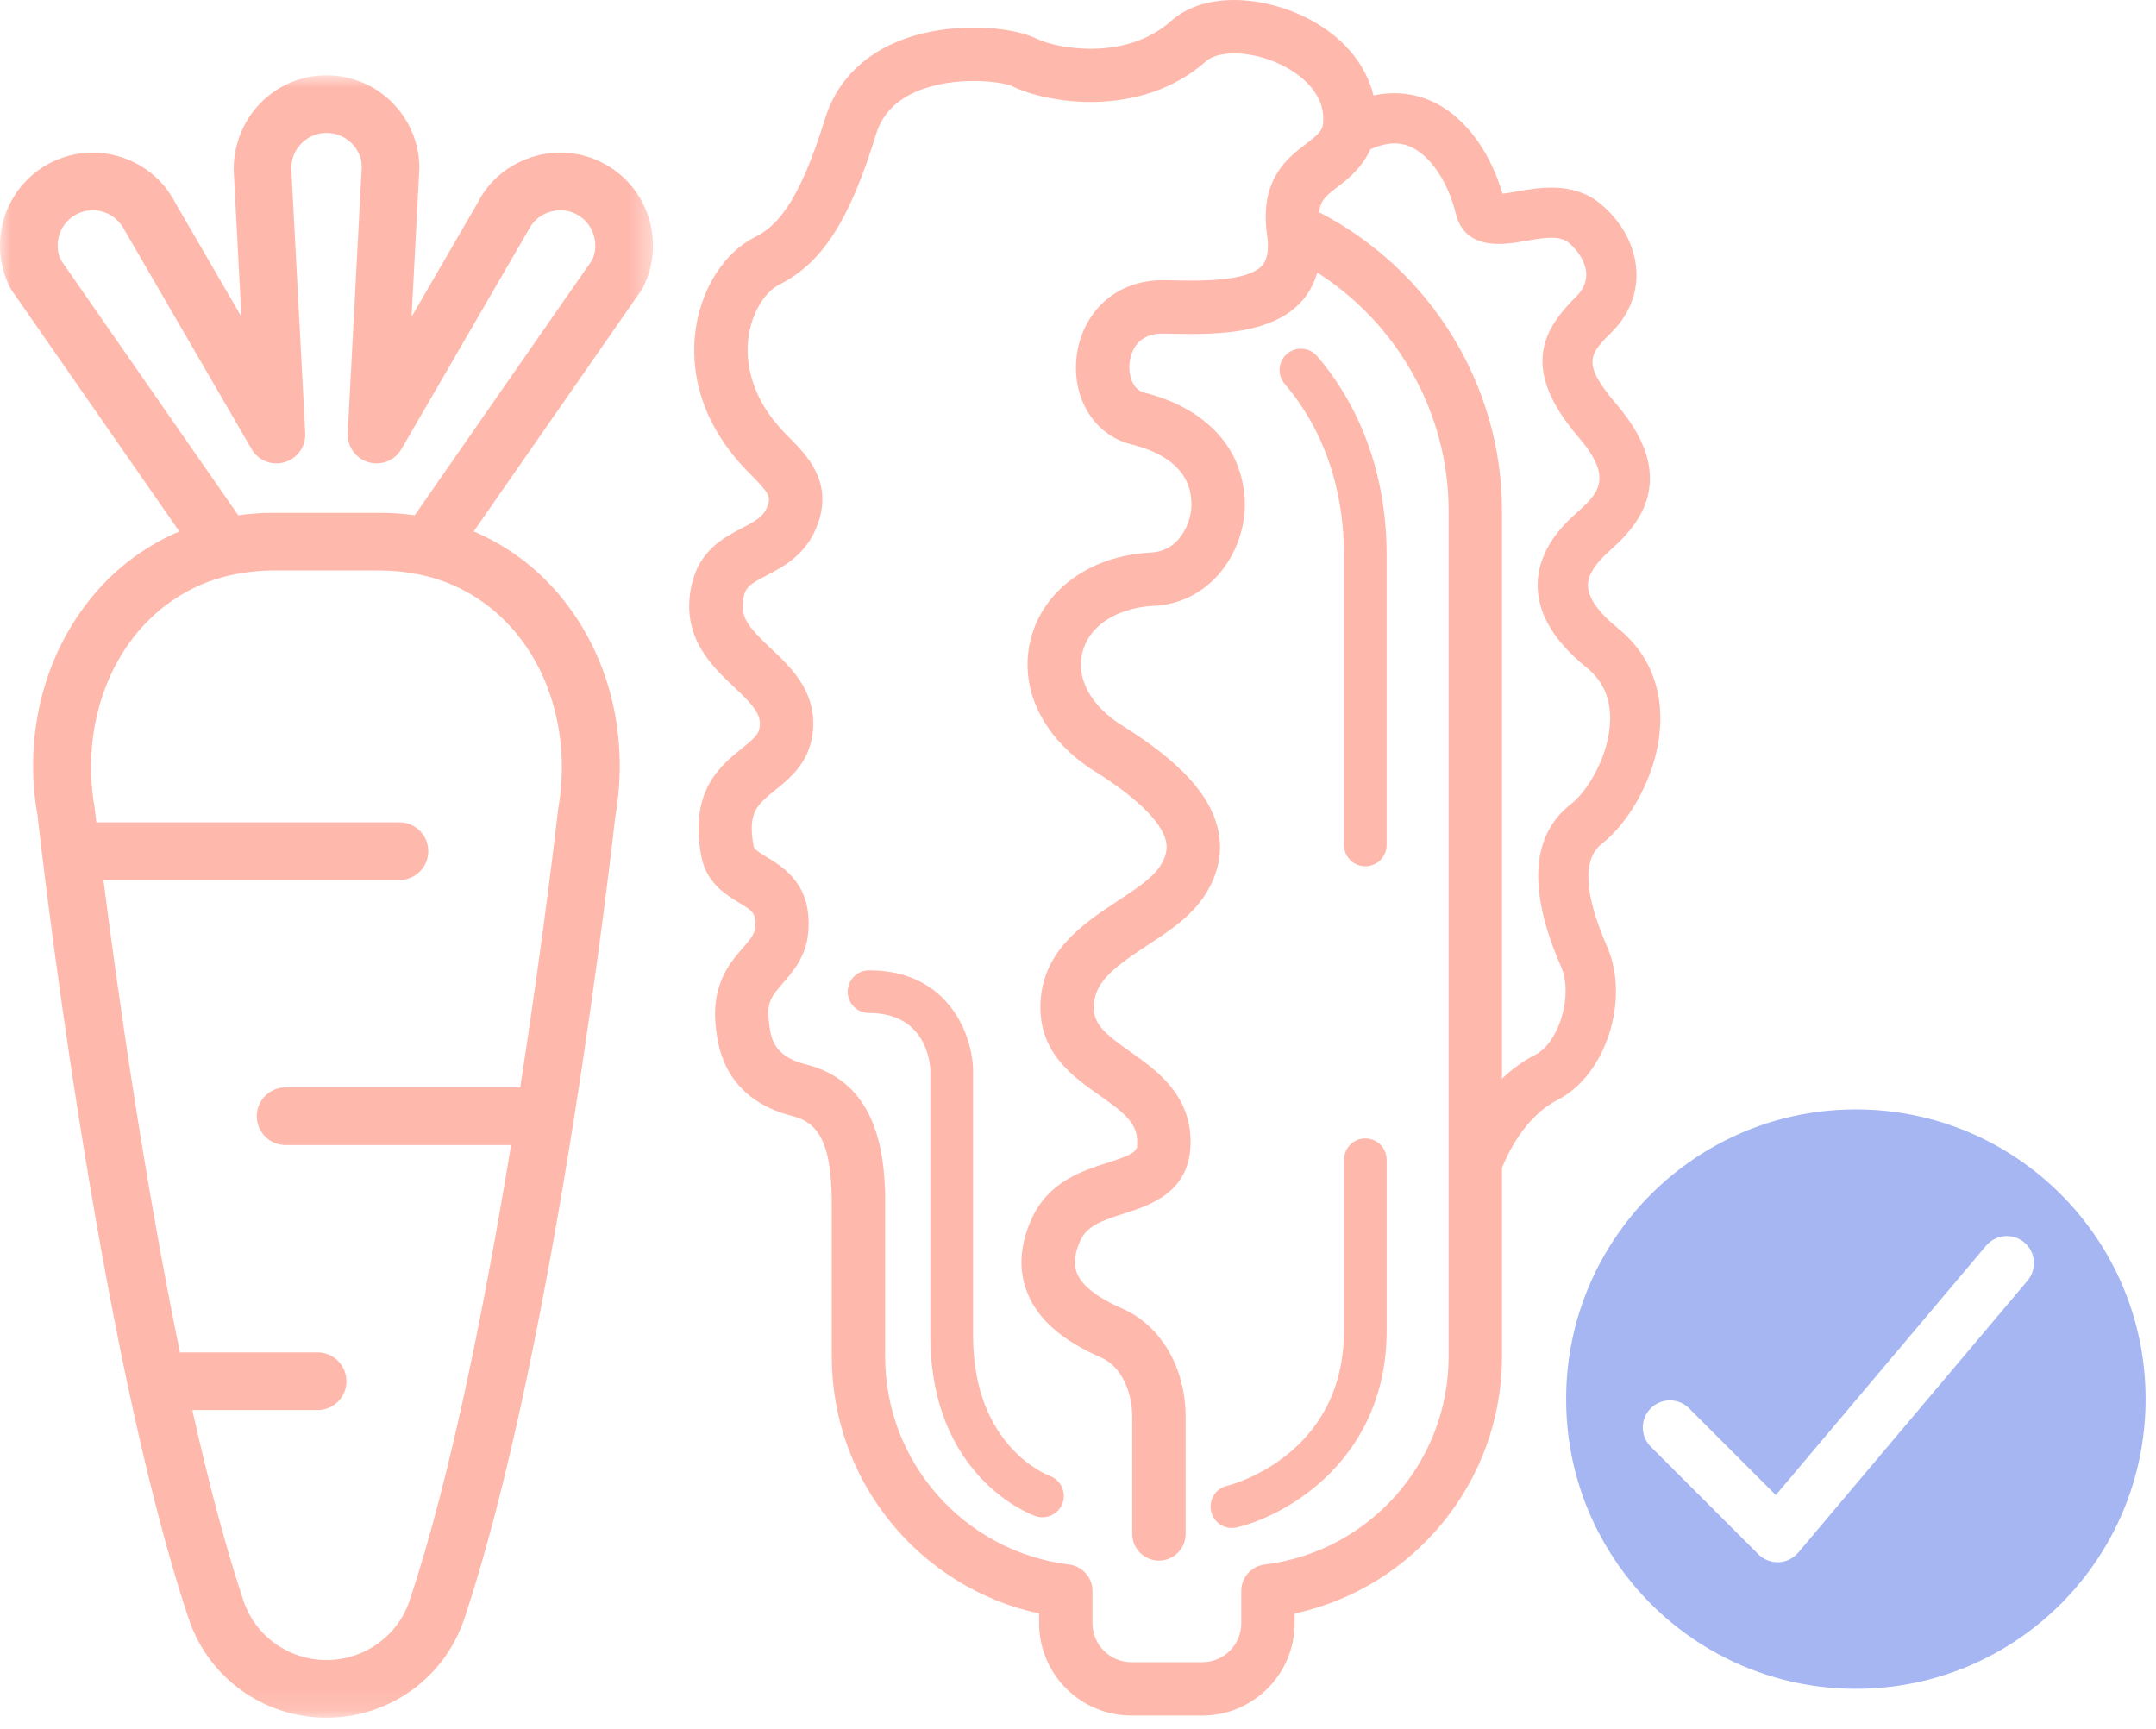<svg xmlns="http://www.w3.org/2000/svg" xmlns:xlink="http://www.w3.org/1999/xlink" width="101" height="81" viewBox="0 0 101 81">
  <defs>
    <polygon id="soup_icon_14-a" points="0 77.875 0 .929 30.591 .929 30.591 77.875 0 77.875"/>
  </defs>
  <g fill="none" fill-rule="evenodd">
    <path fill="#A5B6F3" d="M94.984,59.995 L84.242,72.737 C84.012,73.01 83.68,73.173 83.324,73.187 C83.306,73.188 83.289,73.188 83.271,73.188 C82.934,73.188 82.611,73.056 82.373,72.817 L77.331,67.775 C76.835,67.279 76.835,66.474 77.331,65.978 C77.827,65.482 78.63,65.482 79.127,65.978 L79.436,66.288 L83.191,70.043 L91.192,60.553 L93.042,58.358 C93.495,57.823 94.296,57.754 94.831,58.206 C95.368,58.658 95.435,59.459 94.984,59.995 M86.94,51.974 C84.597,51.974 82.393,52.568 80.47,53.613 C79.701,54.031 78.977,54.52 78.306,55.074 C77.636,55.627 77.02,56.243 76.466,56.913 C74.53,59.26 73.367,62.268 73.367,65.547 C73.367,68.827 74.53,71.835 76.466,74.181 C77.02,74.851 77.636,75.468 78.306,76.021 C78.977,76.574 79.701,77.064 80.47,77.482 C82.393,78.527 84.597,79.12 86.94,79.12 C94.436,79.12 100.513,73.043 100.513,65.547 C100.513,58.051 94.436,51.974 86.94,51.974"/>
    <g transform="translate(0 2.597)">
      <mask id="soup_icon_14-b" fill="#fff">
        <use xlink:href="#soup_icon_14-a"/>
      </mask>
      <path fill="#FFB8AC" d="M17.888,21.429 L12.702,21.429 C12.179,21.429 11.668,21.476 11.163,21.545 L2.846,9.579 C2.486,8.783 2.814,7.833 3.601,7.432 C3.992,7.234 4.438,7.2 4.859,7.337 C5.28,7.474 5.621,7.764 5.855,8.219 L11.784,18.439 C12.097,18.979 12.74,19.235 13.336,19.055 C13.934,18.877 14.333,18.313 14.3,17.69 L13.646,5.28 C13.646,4.37 14.385,3.63 15.295,3.63 C16.205,3.63 16.945,4.37 16.947,5.208 L16.29,17.69 C16.258,18.313 16.656,18.877 17.254,19.055 C17.853,19.235 18.494,18.979 18.807,18.439 L24.772,8.154 C24.969,7.764 25.311,7.474 25.732,7.337 C26.154,7.2 26.6,7.234 26.989,7.432 C27.379,7.631 27.669,7.972 27.806,8.394 C27.935,8.789 27.913,9.207 27.745,9.579 L19.426,21.544 C18.921,21.476 18.41,21.429 17.888,21.429 M24.137,27.013 C25.932,29.151 26.689,32.219 26.148,35.303 C26.135,35.42 25.497,41.092 24.371,48.346 L13.379,48.346 C12.633,48.346 12.029,48.95 12.029,49.697 C12.029,50.443 12.633,51.047 13.379,51.047 L23.941,51.047 C22.751,58.308 21.128,66.58 19.189,72.386 C18.631,74.054 17.067,75.174 15.295,75.174 C13.524,75.174 11.959,74.054 11.402,72.386 C10.538,69.8 9.739,66.721 9.01,63.463 L14.879,63.463 C15.624,63.463 16.23,62.859 16.23,62.113 C16.23,61.367 15.624,60.762 14.879,60.762 L8.43,60.762 C6.702,52.385 5.453,43.391 4.846,38.63 L18.712,38.63 C19.457,38.63 20.063,38.026 20.063,37.28 C20.063,36.533 19.457,35.929 18.712,35.929 L4.513,35.929 C4.462,35.497 4.434,35.249 4.43,35.218 C3.902,32.219 4.659,29.151 6.453,27.013 C7.412,25.87 8.621,25.046 9.984,24.578 C10.438,24.423 10.91,24.315 11.394,24.241 C11.585,24.211 11.777,24.184 11.972,24.168 C12.213,24.148 12.455,24.13 12.702,24.13 L17.888,24.13 C18.134,24.13 18.377,24.148 18.618,24.168 C18.814,24.184 19.005,24.211 19.197,24.241 C19.68,24.315 20.153,24.423 20.606,24.578 C21.968,25.046 23.178,25.87 24.137,27.013 M28.214,5.026 C27.181,4.5 26.004,4.408 24.897,4.769 C23.789,5.129 22.89,5.896 22.4,6.864 L19.281,12.241 L19.646,5.28 C19.646,2.881 17.694,0.929 15.295,0.929 C12.897,0.929 10.945,2.881 10.947,5.351 L11.309,12.241 L8.226,6.929 C7.7,5.896 6.801,5.129 5.694,4.769 C4.587,4.408 3.409,4.5 2.375,5.026 C0.238,6.115 -0.616,8.739 0.473,10.876 C0.501,10.931 0.532,10.984 0.568,11.033 L8.401,22.301 C6.869,22.951 5.499,23.948 4.384,25.277 C2.048,28.06 1.096,31.854 1.758,35.601 C1.869,36.607 4.538,60.366 8.84,73.242 C9.767,76.013 12.36,77.875 15.295,77.875 C18.23,77.875 20.824,76.013 21.75,73.242 C26.052,60.366 28.721,36.607 28.821,35.687 C29.495,31.854 28.542,28.06 26.205,25.277 C25.091,23.948 23.721,22.951 22.19,22.301 L30.023,11.033 C30.059,10.984 30.089,10.931 30.117,10.876 C30.643,9.843 30.735,8.665 30.374,7.558 C30.014,6.45 29.247,5.551 28.214,5.026" mask="url(#soup_icon_14-b)"/>
    </g>
    <path fill="#FFB8AC" d="M73.132,45.295 C73.707,46.608 73.044,48.847 71.91,49.424 C71.317,49.726 70.805,50.114 70.361,50.537 L70.361,23.907 C70.361,18.049 67.013,12.629 61.797,9.945 C61.849,9.377 62.153,9.143 62.694,8.731 C63.188,8.354 63.818,7.838 64.195,6.996 C64.883,6.682 65.498,6.629 66.052,6.865 C67.126,7.324 67.9,8.761 68.191,9.982 C68.623,11.794 70.526,11.454 71.439,11.293 C72.23,11.151 73.047,11.005 73.478,11.363 C73.981,11.782 74.284,12.313 74.308,12.82 C74.325,13.203 74.177,13.554 73.868,13.863 C72.409,15.32 71.094,17.152 73.942,20.475 C75.626,22.441 74.861,23.13 73.797,24.084 C73.35,24.487 71.987,25.715 72.034,27.509 C72.07,28.808 72.837,30.07 74.314,31.264 C75.075,31.878 75.439,32.673 75.428,33.693 C75.409,35.378 74.364,37.075 73.615,37.652 C71.718,39.118 71.555,41.69 73.132,45.295 M37.766,49.871 C36.209,49.482 36.108,48.611 36.026,47.911 C36.026,47.908 36.014,47.81 36.014,47.807 C35.904,46.945 36.184,46.627 36.685,46.05 C37.139,45.53 37.761,44.817 37.862,43.694 C38.066,41.453 36.715,40.636 35.91,40.147 C35.444,39.864 35.331,39.773 35.309,39.656 C35.005,38.073 35.469,37.698 36.315,37.017 C37.047,36.427 38.048,35.619 38.097,34.013 C38.15,32.301 37.022,31.235 36.114,30.38 C35.026,29.353 34.633,28.876 34.84,27.944 C34.938,27.506 35.145,27.357 35.914,26.957 C36.727,26.534 37.84,25.957 38.342,24.456 C38.983,22.534 37.797,21.335 37.013,20.542 L36.752,20.275 C34.934,18.379 34.928,16.563 35.086,15.648 C35.294,14.441 35.956,13.608 36.486,13.344 C38.514,12.329 39.789,10.352 41.039,6.292 C41.324,5.366 41.947,4.708 42.947,4.281 C44.7,3.531 46.967,3.812 47.434,4.045 C48.986,4.822 53.426,5.6 56.507,2.862 C57.092,2.341 58.782,2.338 60.269,3.165 C60.998,3.571 62.176,4.463 61.964,5.908 C61.867,6.206 61.633,6.396 61.178,6.743 C60.306,7.409 58.986,8.416 59.358,11.02 C59.452,11.681 59.376,12.157 59.129,12.435 C58.428,13.222 56.145,13.165 54.632,13.128 C52.084,13.062 50.688,14.831 50.446,16.609 C50.173,18.61 51.243,20.379 52.99,20.816 C54.502,21.194 55.194,21.837 55.519,22.419 C55.775,22.878 55.8,23.298 55.812,23.52 C55.849,24.131 55.602,24.824 55.187,25.287 C54.852,25.659 54.431,25.859 53.934,25.885 C51.109,26.021 48.898,27.602 48.292,29.914 C47.83,31.69 48.403,33.502 49.794,34.935 C50.209,35.363 50.691,35.762 51.248,36.11 C53.773,37.69 54.475,38.772 54.618,39.401 C54.676,39.656 54.699,40.02 54.352,40.569 C53.992,41.138 53.202,41.656 52.365,42.205 C50.751,43.267 48.739,44.587 48.739,47.193 C48.739,49.37 50.279,50.453 51.517,51.323 C52.639,52.112 53.275,52.603 53.275,53.495 C53.275,53.907 53.275,54.031 51.885,54.474 C50.706,54.849 49.093,55.362 48.309,57.141 C47.773,58.353 47.709,59.494 48.114,60.535 C48.605,61.793 49.739,62.796 51.584,63.601 C52.593,64.041 53.042,65.309 53.042,66.369 L53.042,71.863 C53.042,72.554 53.602,73.113 54.292,73.113 C54.984,73.113 55.542,72.554 55.542,71.863 L55.542,66.369 C55.542,64.081 54.382,62.095 52.584,61.31 C51.398,60.791 50.676,60.226 50.444,59.627 C50.285,59.223 50.336,58.739 50.596,58.15 C50.91,57.44 51.578,57.195 52.644,56.857 C53.889,56.459 55.775,55.859 55.775,53.495 C55.775,51.261 54.145,50.115 52.956,49.278 C51.763,48.44 51.239,47.989 51.239,47.193 C51.239,46.021 52.184,45.316 53.739,44.295 C54.76,43.625 55.816,42.932 56.465,41.905 C57.093,40.911 57.292,39.882 57.056,38.846 C56.684,37.212 55.26,35.669 52.572,33.991 C51.828,33.526 51.282,32.97 50.964,32.378 C50.645,31.787 50.553,31.159 50.712,30.546 C50.944,29.657 51.66,28.989 52.672,28.643 C53.086,28.501 53.542,28.407 54.044,28.384 C55.219,28.328 56.257,27.835 57.045,26.959 C57.91,25.995 58.383,24.655 58.309,23.373 C58.227,21.976 57.648,20.816 56.657,19.93 C55.883,19.237 54.865,18.708 53.597,18.391 C53.05,18.254 52.843,17.545 52.923,16.946 C52.98,16.539 53.239,15.576 54.569,15.628 C55.901,15.661 57.425,15.692 58.749,15.355 C59.623,15.132 60.413,14.753 60.996,14.096 C61.334,13.716 61.562,13.267 61.711,12.771 C65.49,15.18 67.861,19.39 67.861,23.907 L67.861,63.563 C67.861,68.505 64.156,72.69 59.245,73.297 C58.618,73.374 58.148,73.906 58.148,74.537 L58.148,76.049 C58.148,77.054 57.331,77.871 56.327,77.871 L52.998,77.871 C51.995,77.871 51.178,77.054 51.178,76.049 L51.178,74.537 C51.178,73.906 50.706,73.374 50.081,73.297 C45.169,72.69 41.465,68.505 41.465,63.563 L41.465,56.541 L41.465,55.878 C41.444,55.22 41.389,54.459 41.218,53.686 C40.858,52.076 39.971,50.422 37.766,49.871 M75.288,44.352 C74.2,41.863 74.121,40.236 75.055,39.516 C76.356,38.51 77.755,36.137 77.781,33.72 C77.802,31.982 77.112,30.499 75.793,29.432 C74.889,28.702 74.403,28.016 74.388,27.445 C74.376,26.969 74.697,26.441 75.371,25.834 C76.43,24.882 78.909,22.653 75.73,18.943 C74.061,16.998 74.462,16.598 75.531,15.527 C76.306,14.753 76.707,13.753 76.659,12.712 C76.605,11.544 75.993,10.393 74.981,9.553 C73.709,8.496 72.094,8.783 71.026,8.976 C70.835,9.01 70.584,9.054 70.385,9.077 C69.906,7.407 68.793,5.477 66.975,4.7 C66.34,4.43 65.439,4.239 64.343,4.473 C64.001,3.074 63.019,1.834 61.486,0.981 C59.459,-0.144 56.529,-0.502 54.846,0.993 C52.696,2.905 49.432,2.25 48.551,1.809 C47.386,1.227 44.371,0.952 41.964,1.982 C40.297,2.696 39.151,3.932 38.651,5.557 C37.401,9.617 36.334,10.624 35.367,11.107 C33.993,11.794 32.944,13.37 32.621,15.222 C32.383,16.601 32.367,19.316 34.947,22.006 L35.236,22.3 C36.047,23.122 36.097,23.282 35.969,23.665 C35.797,24.182 35.456,24.378 34.764,24.738 C33.917,25.177 32.761,25.777 32.401,27.401 C31.864,29.808 33.328,31.189 34.398,32.197 C35.153,32.911 35.614,33.377 35.599,33.937 C35.586,34.35 35.414,34.531 34.745,35.07 C33.758,35.866 32.266,37.069 32.855,40.129 C33.09,41.362 34.008,41.917 34.614,42.285 C35.278,42.687 35.434,42.782 35.371,43.468 C35.346,43.758 35.194,43.956 34.801,44.407 C34.197,45.1 33.285,46.146 33.542,48.202 C33.639,49.015 33.928,51.489 37.16,52.297 C38.663,52.673 38.965,54.199 38.965,56.541 L38.965,63.563 C38.965,69.392 43.069,74.38 48.678,75.592 L48.678,76.049 C48.678,78.432 50.617,80.371 52.998,80.371 L56.327,80.371 C58.709,80.371 60.648,78.432 60.648,76.049 L60.648,75.592 C66.257,74.38 70.361,69.392 70.361,63.563 L70.361,54.715 C70.65,53.994 71.465,52.292 72.98,51.522 C75.228,50.377 76.371,46.825 75.288,44.352"/>
    <path fill="#FFB8AC" d="M57.71 71.584C57.786 71.584 57.865 71.575 57.943 71.557 60.371 70.974 64.96 68.297 64.96 62.334L64.96 54.334C64.96 53.781 64.513 53.334 63.96 53.334 63.408 53.334 62.96 53.781 62.96 54.334L62.96 62.334C62.96 68.173 57.724 69.55 57.476 69.612 56.939 69.741 56.609 70.281 56.738 70.817 56.848 71.276 57.258 71.584 57.71 71.584M61.013 19.092C62.287 21.028 62.959 23.407 62.959 25.976L62.959 39.584C62.959 40.137 63.408 40.584 63.959 40.584 64.512 40.584 64.959 40.137 64.959 39.584L64.959 25.976C64.959 23.016 64.173 20.255 62.685 17.993 62.376 17.523 62.043 17.082 61.698 16.682 61.337 16.266 60.704 16.219 60.287 16.581 59.869 16.943 59.825 17.574 60.186 17.992 60.475 18.324 60.752 18.695 61.013 19.092M40.71 47.459C42.319 47.459 43.025 48.299 43.338 49.049 43.53 49.511 43.576 49.936 43.585 50.113L43.585 62.584C43.585 69.215 48.302 70.956 48.502 71.027 48.613 71.065 48.726 71.084 48.835 71.084 49.247 71.084 49.634 70.827 49.778 70.417 49.963 69.897 49.689 69.325 49.168 69.141 49.132 69.128 45.585 67.816 45.585 62.584L45.585 50.084C45.556 49.186 45.215 47.906 44.314 46.916 43.56 46.085 42.412 45.459 40.71 45.459 40.158 45.459 39.71 45.906 39.71 46.459 39.71 47.012 40.158 47.459 40.71 47.459"/>
  </g>
</svg>
